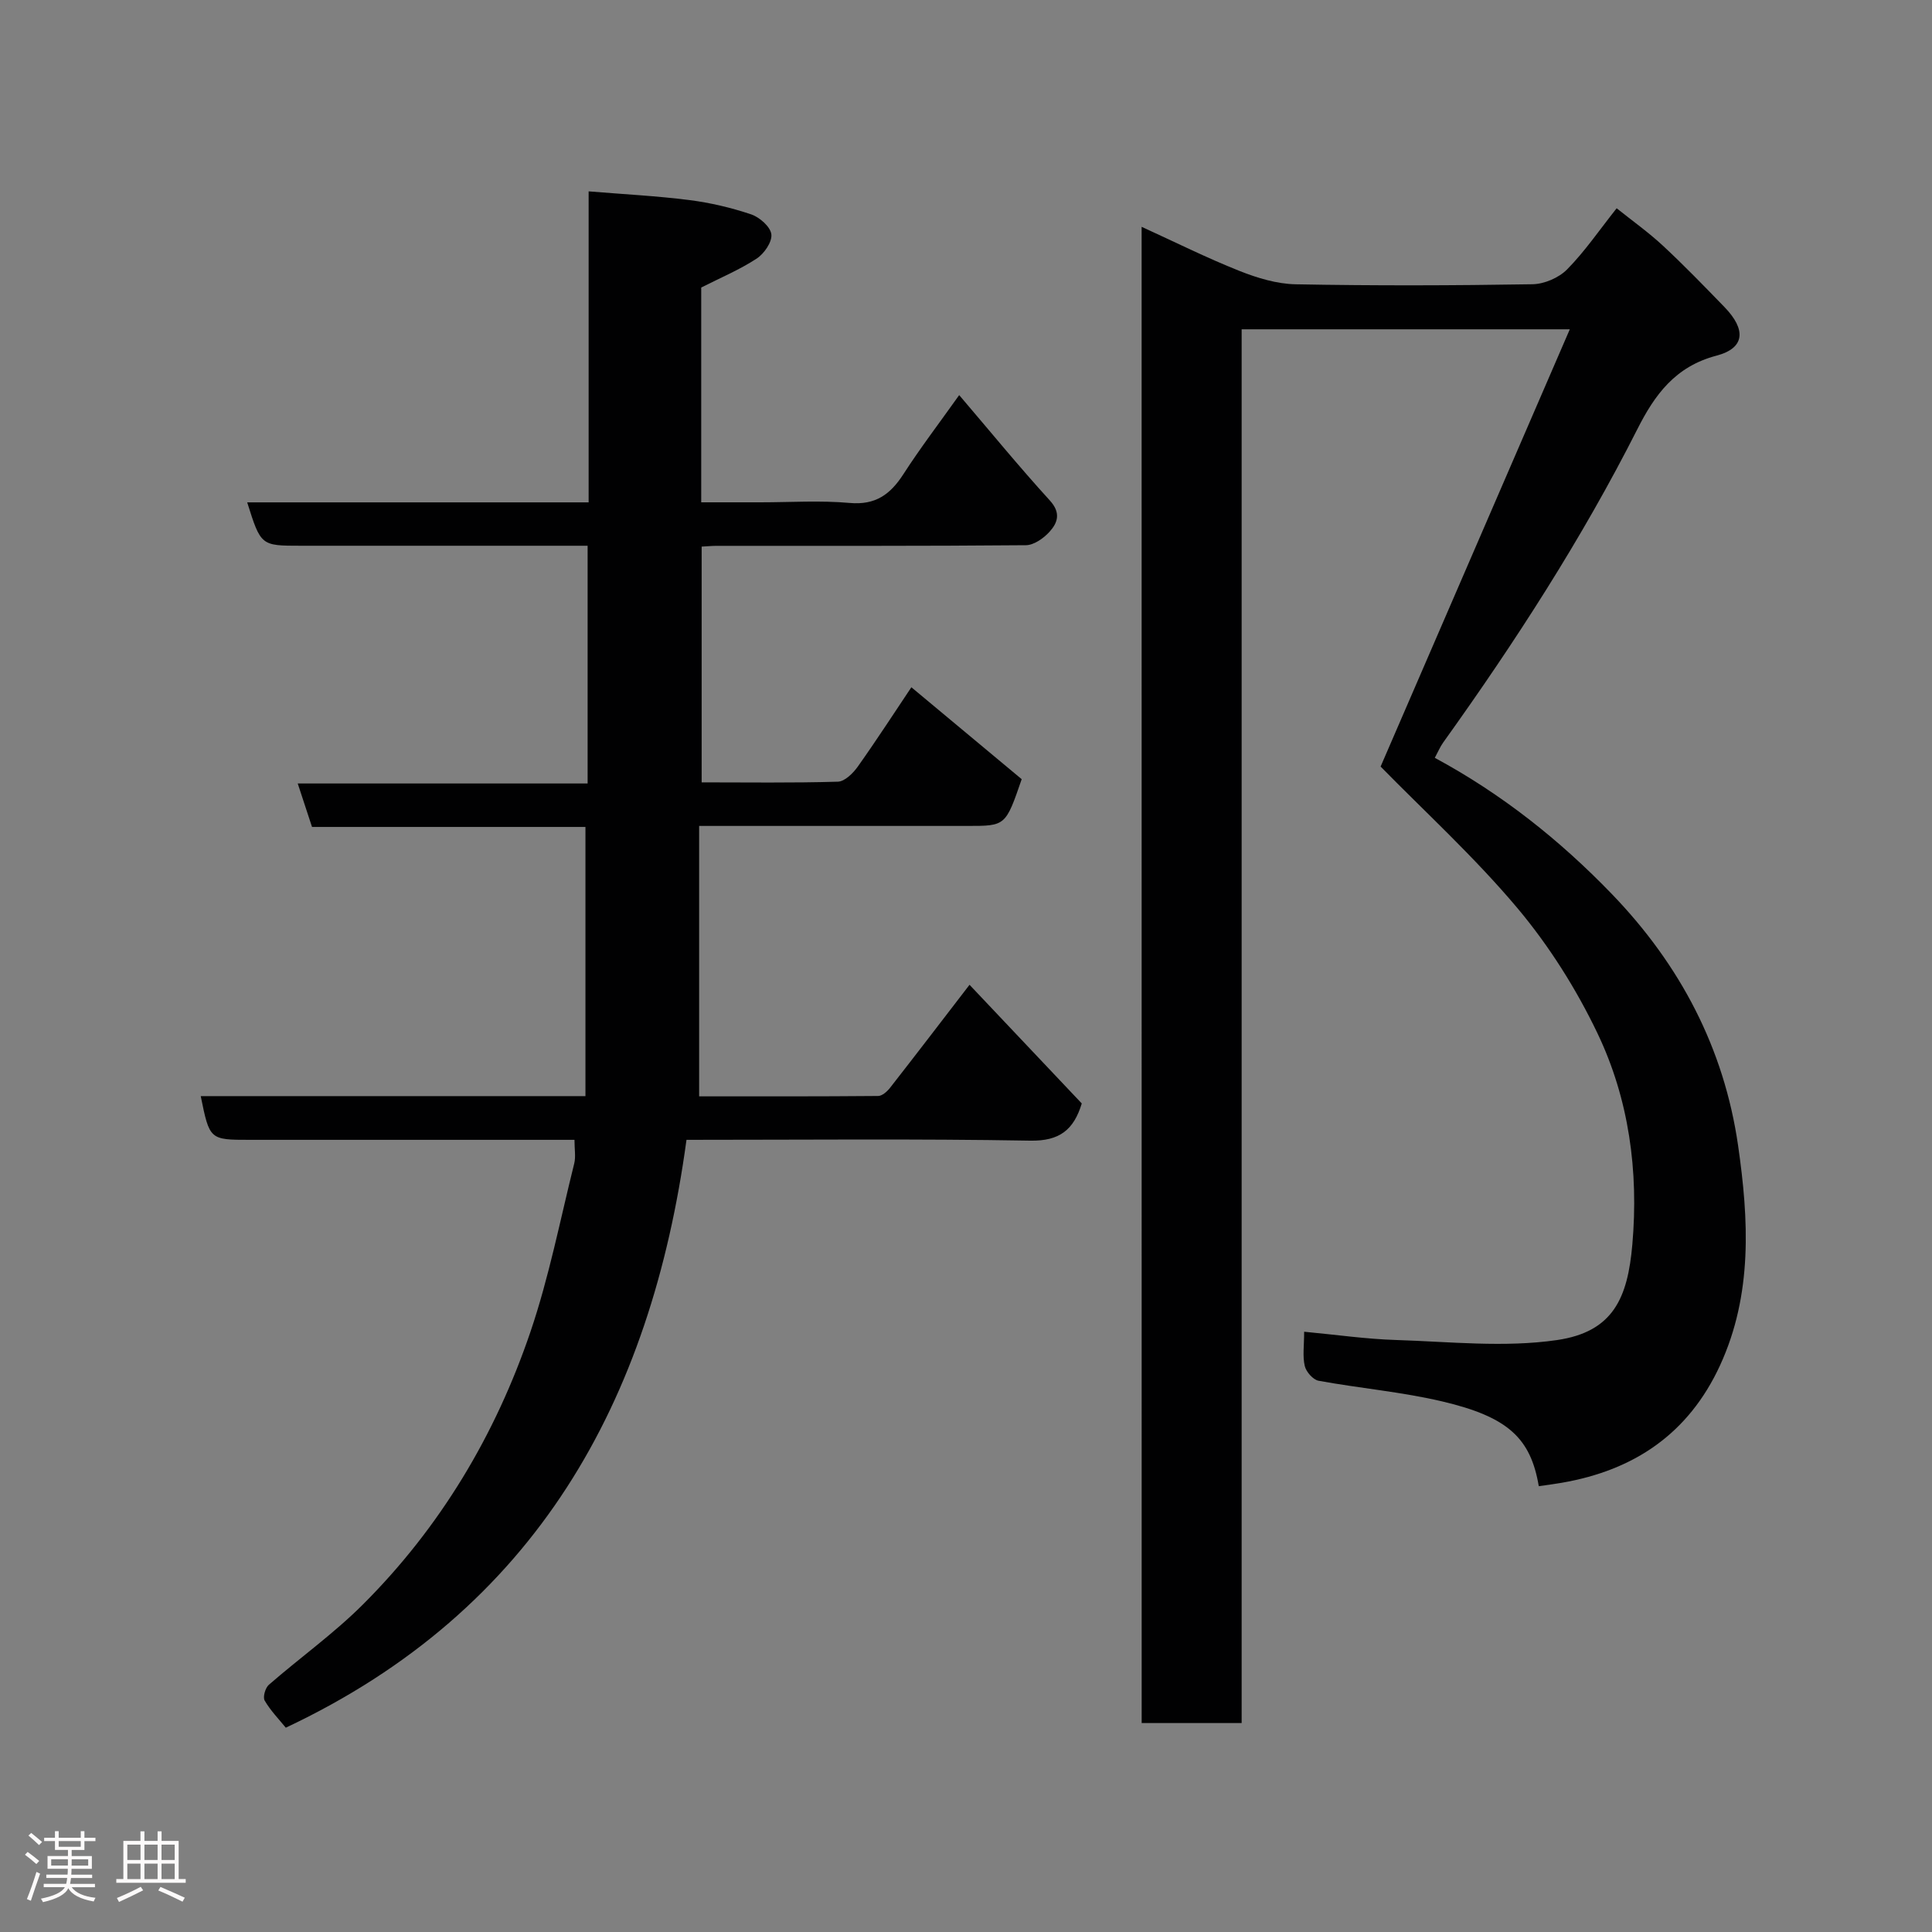 <svg enable-background="new 0 0 400 400" viewBox="0 0 400 400" xmlns="http://www.w3.org/2000/svg"><rect x="0" y="0" width="400" height="400" fill="#808080" stroke="none"/><path d="m5.17 384 .55-.58c.85.61 1.65 1.24 2.4 1.87l-.59.64c-.83-.73-1.62-1.38-2.36-1.93m1.22 9.53-.82-.34c.71-1.76 1.37-3.64 1.98-5.63.24.13.5.25.76.36-.6 1.67-1.24 3.54-1.92 5.61m-.5-13.5.57-.54c.56.44 1.31 1.06 2.26 1.87l-.64.64c-.68-.66-1.41-1.32-2.19-1.97m3.25.46h2.24v-1.36h.77v1.36h4.57v-1.36h.76v1.36h2.28v.69h-2.28v1.84h-2.64v1.26h4.18v2.64h-4.21c0 .45-.02.86-.05 1.21h4.32v.69h-4.38c-.04.34-.1.75-.19 1.22h5.15v.69h-4.82c.87 1.19 2.51 1.92 4.93 2.19-.17.31-.3.57-.37.76-2.77-.49-4.52-1.41-5.26-2.76-.56 1.26-2.3 2.23-5.24 2.9-.12-.24-.26-.48-.43-.72 2.73-.55 4.38-1.34 4.96-2.38h-4.38v-.69h4.65c.1-.38.17-.79.21-1.22h-4.32v-.69h4.4c.03-.34.05-.75.05-1.21h-4.2v-2.64h4.23v-1.26h-2.69v-1.84h-2.24zm1.46 4.46v1.29h3.45c.01-.4.02-.57.01-.53v-.32-.45h-3.46zm1.55-2.59h4.57v-1.19h-4.57zm6.11 2.59h-3.42v.77c-.02.19-.01.37-.02.53h3.44z" fill="#fcfafa"/><path d="m32.63 379.16h.82v1.98h3.54v7.89h1.46v.78h-14.37v-.78h1.46v-7.89h3.54v-1.98h.82v1.98h2.73zm-3.49 11.48.5.73c-1.61.82-3.28 1.63-5 2.41-.13-.27-.28-.55-.44-.82 1.75-.72 3.4-1.49 4.94-2.32m-2.78-5.55h2.73v-3.18h-2.73zm0 3.95h2.73v-3.2h-2.73zm3.54-3.95h2.73v-3.18h-2.73zm0 3.95h2.73v-3.2h-2.73zm7.89 4.68c-1.84-.92-3.51-1.7-5.02-2.32l.45-.73c1.89.8 3.57 1.55 5.04 2.23zm-1.62-11.81h-2.73v3.18h2.73zm-2.73 7.13h2.73v-3.2h-2.73z" fill="#fcfafa"/><g fill="#010102"><path d="m236.36 46.96c6.88 3.14 13.44 6.42 20.23 9.12 3.7 1.47 7.77 2.71 11.69 2.78 16.32.31 32.66.26 48.99-.01 2.45-.04 5.46-1.33 7.18-3.07 3.66-3.71 6.63-8.08 10.26-12.66 3.16 2.53 6.55 4.94 9.57 7.74 4.39 4.08 8.57 8.4 12.74 12.7 4.53 4.67 4.29 8.51-1.63 10.07-8.55 2.25-12.78 8.08-16.39 15.22-11.52 22.77-25.34 44.13-40.19 64.86-.64.89-1.07 1.93-1.75 3.19 13.81 7.45 25.82 16.97 36.64 28.18 14.19 14.71 23.24 31.97 26.15 52.07 2.21 15.33 3.05 30.82-3.75 45.57-6.51 14.1-17.75 21.69-32.74 24.27-1.58.27-3.18.48-4.77.71-1.68-9.86-6.24-14.32-19.99-17.55-8.4-1.98-17.09-2.72-25.6-4.28-1.14-.21-2.58-1.84-2.86-3.05-.48-2.01-.13-4.22-.13-7.1 6.66.62 12.81 1.52 18.99 1.71 11.12.35 22.44 1.6 33.33.02 11.7-1.7 14.67-8.76 15.63-19.81 1.32-15.16-.69-30.06-7.23-43.73-4.4-9.19-10.02-18.1-16.57-25.9-8.91-10.6-19.22-20.01-28.32-29.3 13-30.05 25.93-59.93 39.17-90.53-23.57 0-45.49 0-67.94 0v288.56c-7.13 0-13.73 0-20.7 0-.01-102.89-.01-205.79-.01-309.78z"/><path d="m59.17 357.7c-1.4-1.73-3.15-3.51-4.37-5.61-.42-.71.12-2.63.86-3.27 6.44-5.61 13.47-10.62 19.49-16.64 16.01-15.99 27.41-35.07 34.66-56.4 3.86-11.35 6.17-23.23 9.08-34.9.34-1.38.05-2.92.05-4.89-2.1 0-3.89 0-5.68 0-20.5 0-40.99 0-61.49 0-8.37 0-8.37 0-10.21-9.05h79.65c0-18.67 0-37 0-55.73-18.51 0-37.44 0-56.61 0-.98-2.98-1.87-5.68-2.96-9h60.02c0-16.55 0-32.6 0-49.22-3.32 0-6.6 0-9.89 0-16.5 0-33 0-49.49 0-8.27 0-8.27 0-11.1-8.98h70.69c0-21.41 0-42.34 0-64.39 7.25.6 14.08.94 20.84 1.8 4.33.55 8.67 1.57 12.8 2.96 1.75.59 4 2.56 4.19 4.13.19 1.58-1.5 4.03-3.06 5.04-3.52 2.3-7.46 3.95-11.46 5.98v44.47h12.25c6.17 0 12.37-.42 18.49.13 5.36.48 8.42-1.78 11.12-5.96 3.53-5.47 7.49-10.66 11.55-16.37 6.34 7.42 12.36 14.79 18.77 21.82 2.33 2.56 1.63 4.6-.06 6.47-1.22 1.35-3.24 2.78-4.91 2.79-21.33.19-42.66.12-63.99.13-.96 0-1.92.09-3.13.16v48.81c9.36 0 18.78.14 28.2-.14 1.43-.04 3.16-1.76 4.14-3.14 4.05-5.72 7.86-11.61 11.08-16.41 7.78 6.49 15.7 13.09 22.84 19.03-3.33 9.68-3.33 9.68-11.19 9.68-16.66 0-33.33 0-49.99 0-1.62 0-3.24 0-5.6 0v55.99c12.17 0 24.62.03 37.07-.08.84-.01 1.87-.94 2.47-1.71 5.43-6.95 10.79-13.96 16.44-21.31 7.79 8.23 15.53 16.42 23.24 24.57-1.66 5.44-4.57 7.81-10.68 7.7-23.48-.41-46.97-.17-71.16-.17-7.35 54.12-31.13 97.31-82.96 121.71z"/></g></svg>